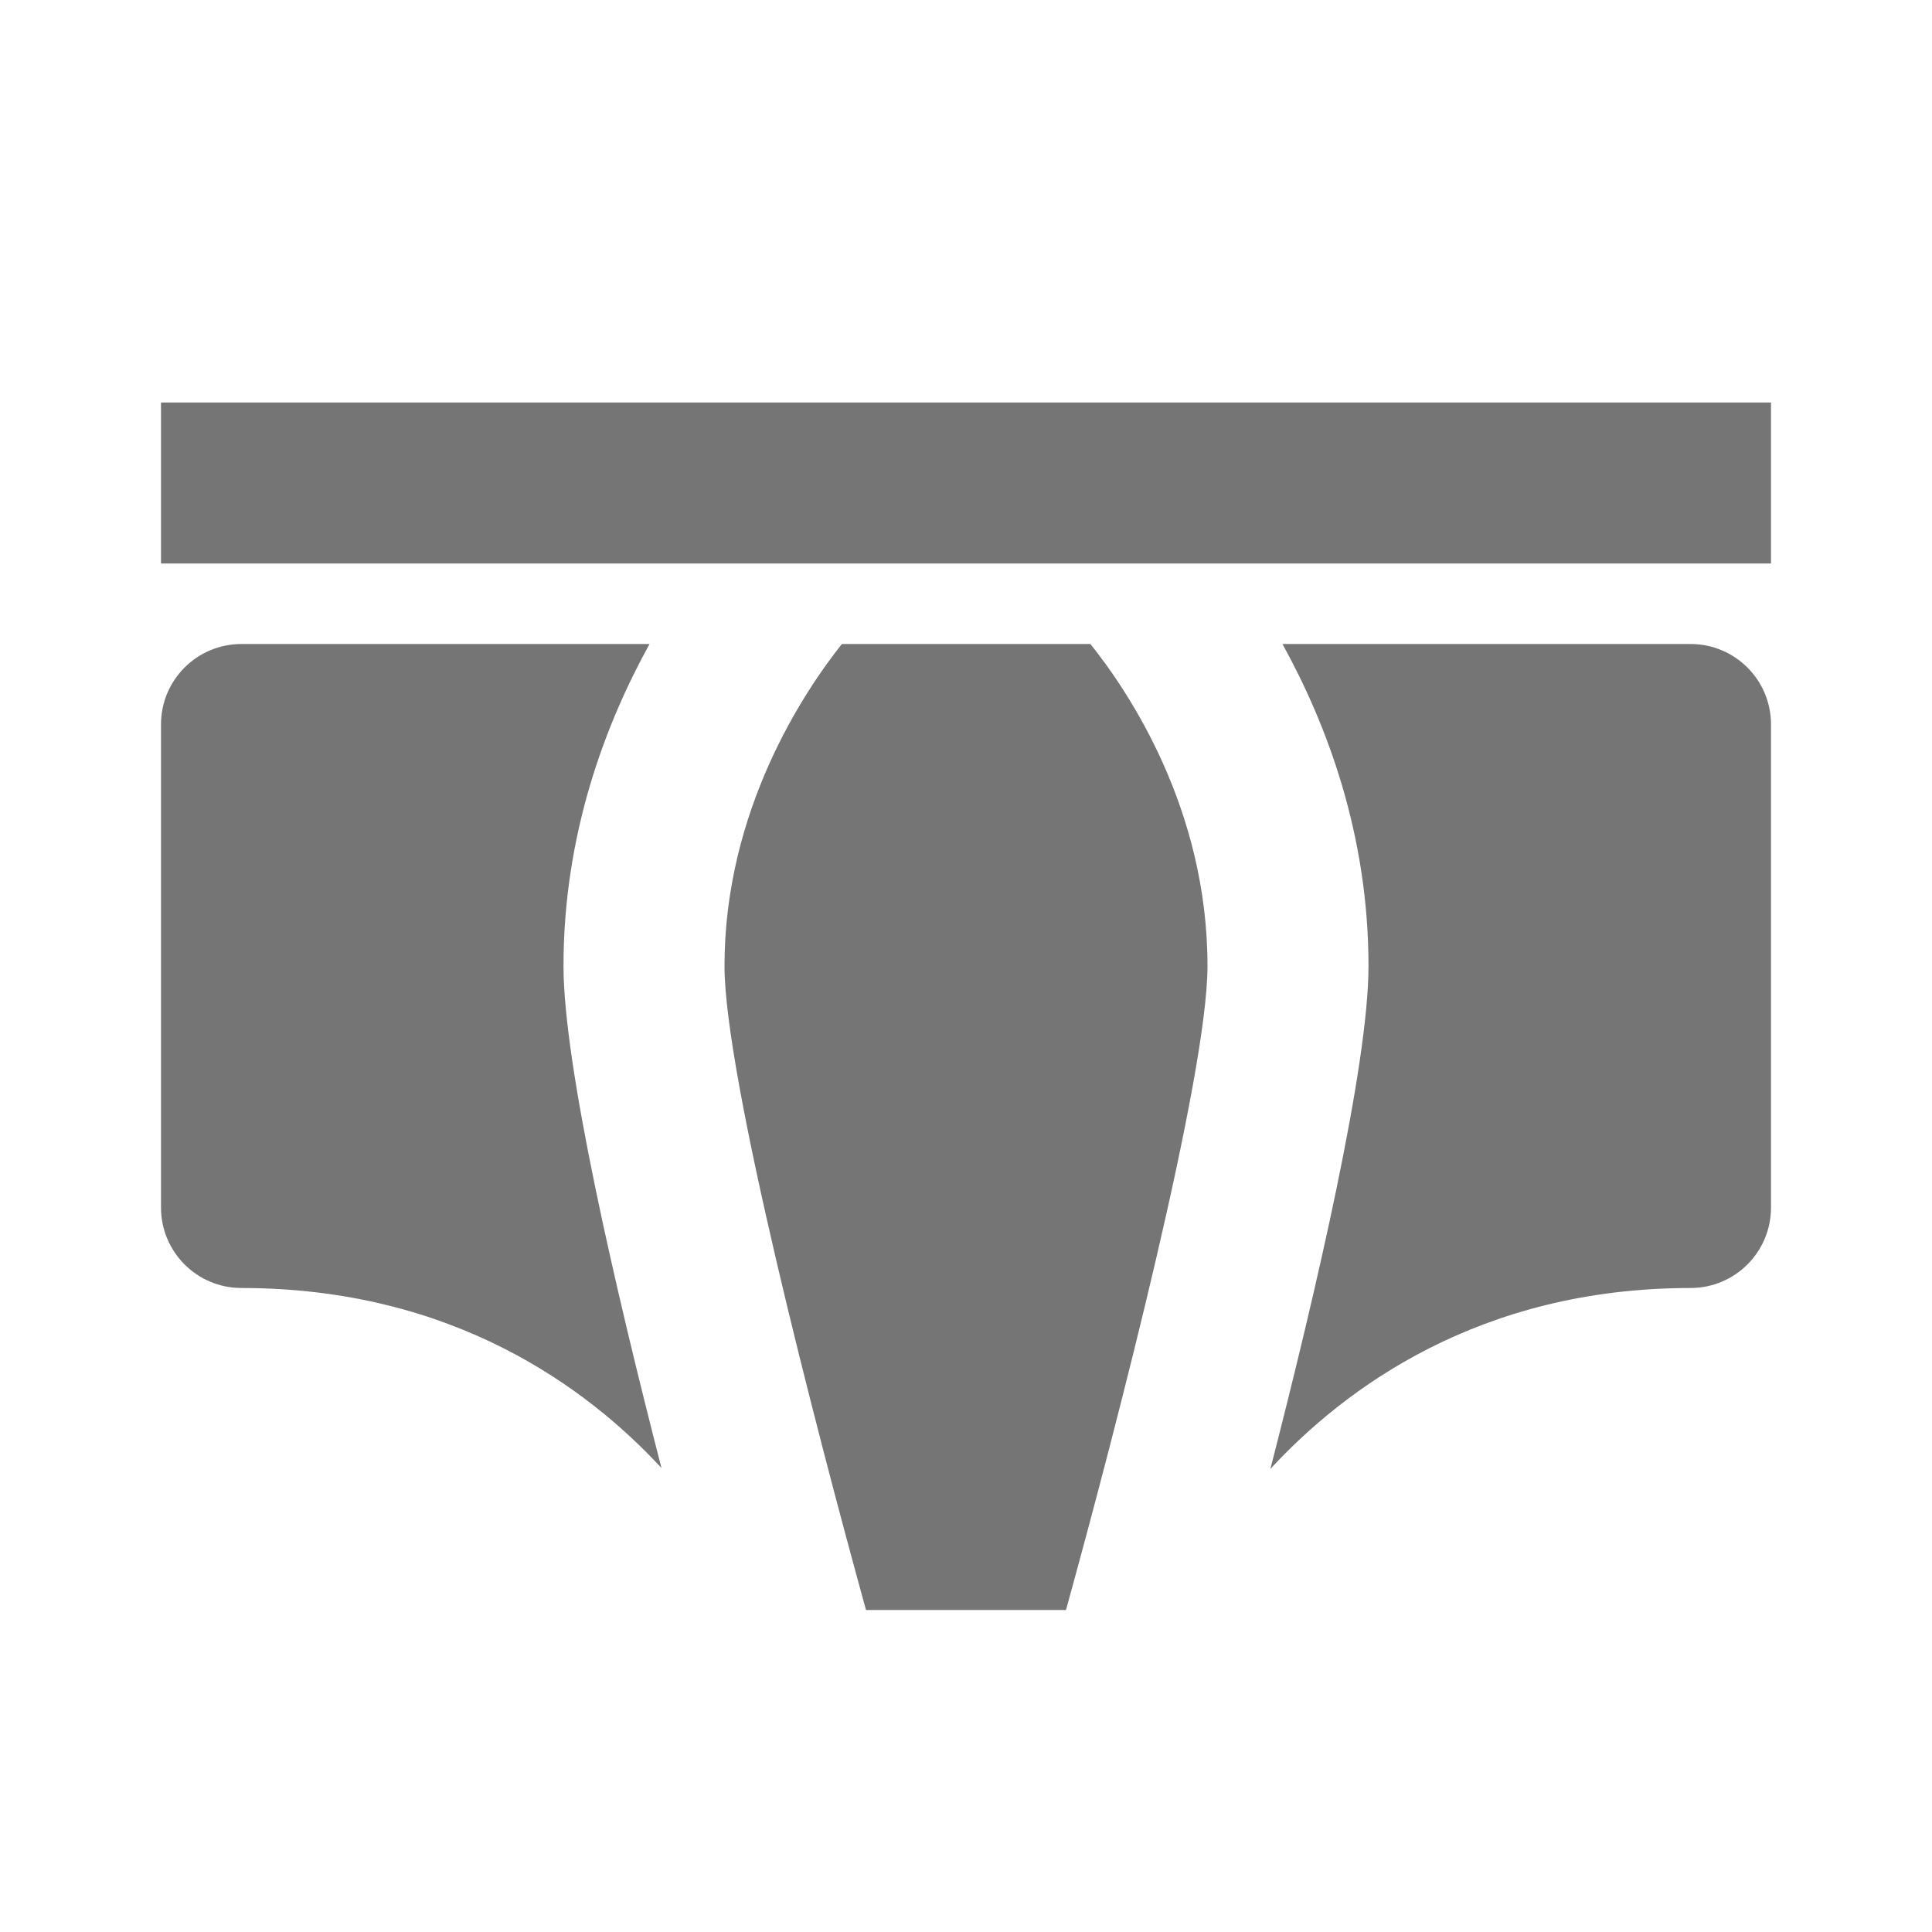 <?xml version="1.0" encoding="utf-8"?>
<!-- Generator: Adobe Illustrator 17.1.0, SVG Export Plug-In . SVG Version: 6.00 Build 0)  -->
<!DOCTYPE svg PUBLIC "-//W3C//DTD SVG 1.1//EN" "http://www.w3.org/Graphics/SVG/1.1/DTD/svg11.dtd">
<svg version="1.1" xmlns="http://www.w3.org/2000/svg" xmlns:xlink="http://www.w3.org/1999/xlink" x="0px" y="0px" width="24px"
	 height="24px" viewBox="0 0 24 24" enable-background="new 0 0 24 24" xml:space="preserve">
<g id="Frame_-_24px">
	<rect x="0.002" y="0.002" fill="none" width="24" height="24"/>
</g>
<g id="Filled_Icons">
	<g>
		<path fill="#757575" d="M10.458,8C9.986,8.595,9,10.066,9,12c0,1.363,1.129,5.723,1.758,8h2.484C13.871,17.723,15,13.362,15,12
			c0-1.952-0.981-3.409-1.455-4H10.458z"/>
		<path fill="#757575" d="M8.069,8H3C2.447,8,2,8.447,2,9v6c0,0.553,0.447,1,1,1c2.629,0,4.299,1.243,5.217,2.236
			C7.648,16.026,7,13.238,7,12C7,10.356,7.523,8.988,8.069,8z"/>
		<path fill="#757575" d="M21,8h-5.069C16.477,8.988,17,10.356,17,12c0,1.24-0.65,4.035-1.219,6.248C16.7,17.252,18.375,16,21,16
			c0.553,0,1-0.447,1-1V9C22,8.447,21.553,8,21,8z"/>
		<rect x="2" y="5" fill="#757575" width="20" height="2"/>
	</g>
</g>
</svg>
